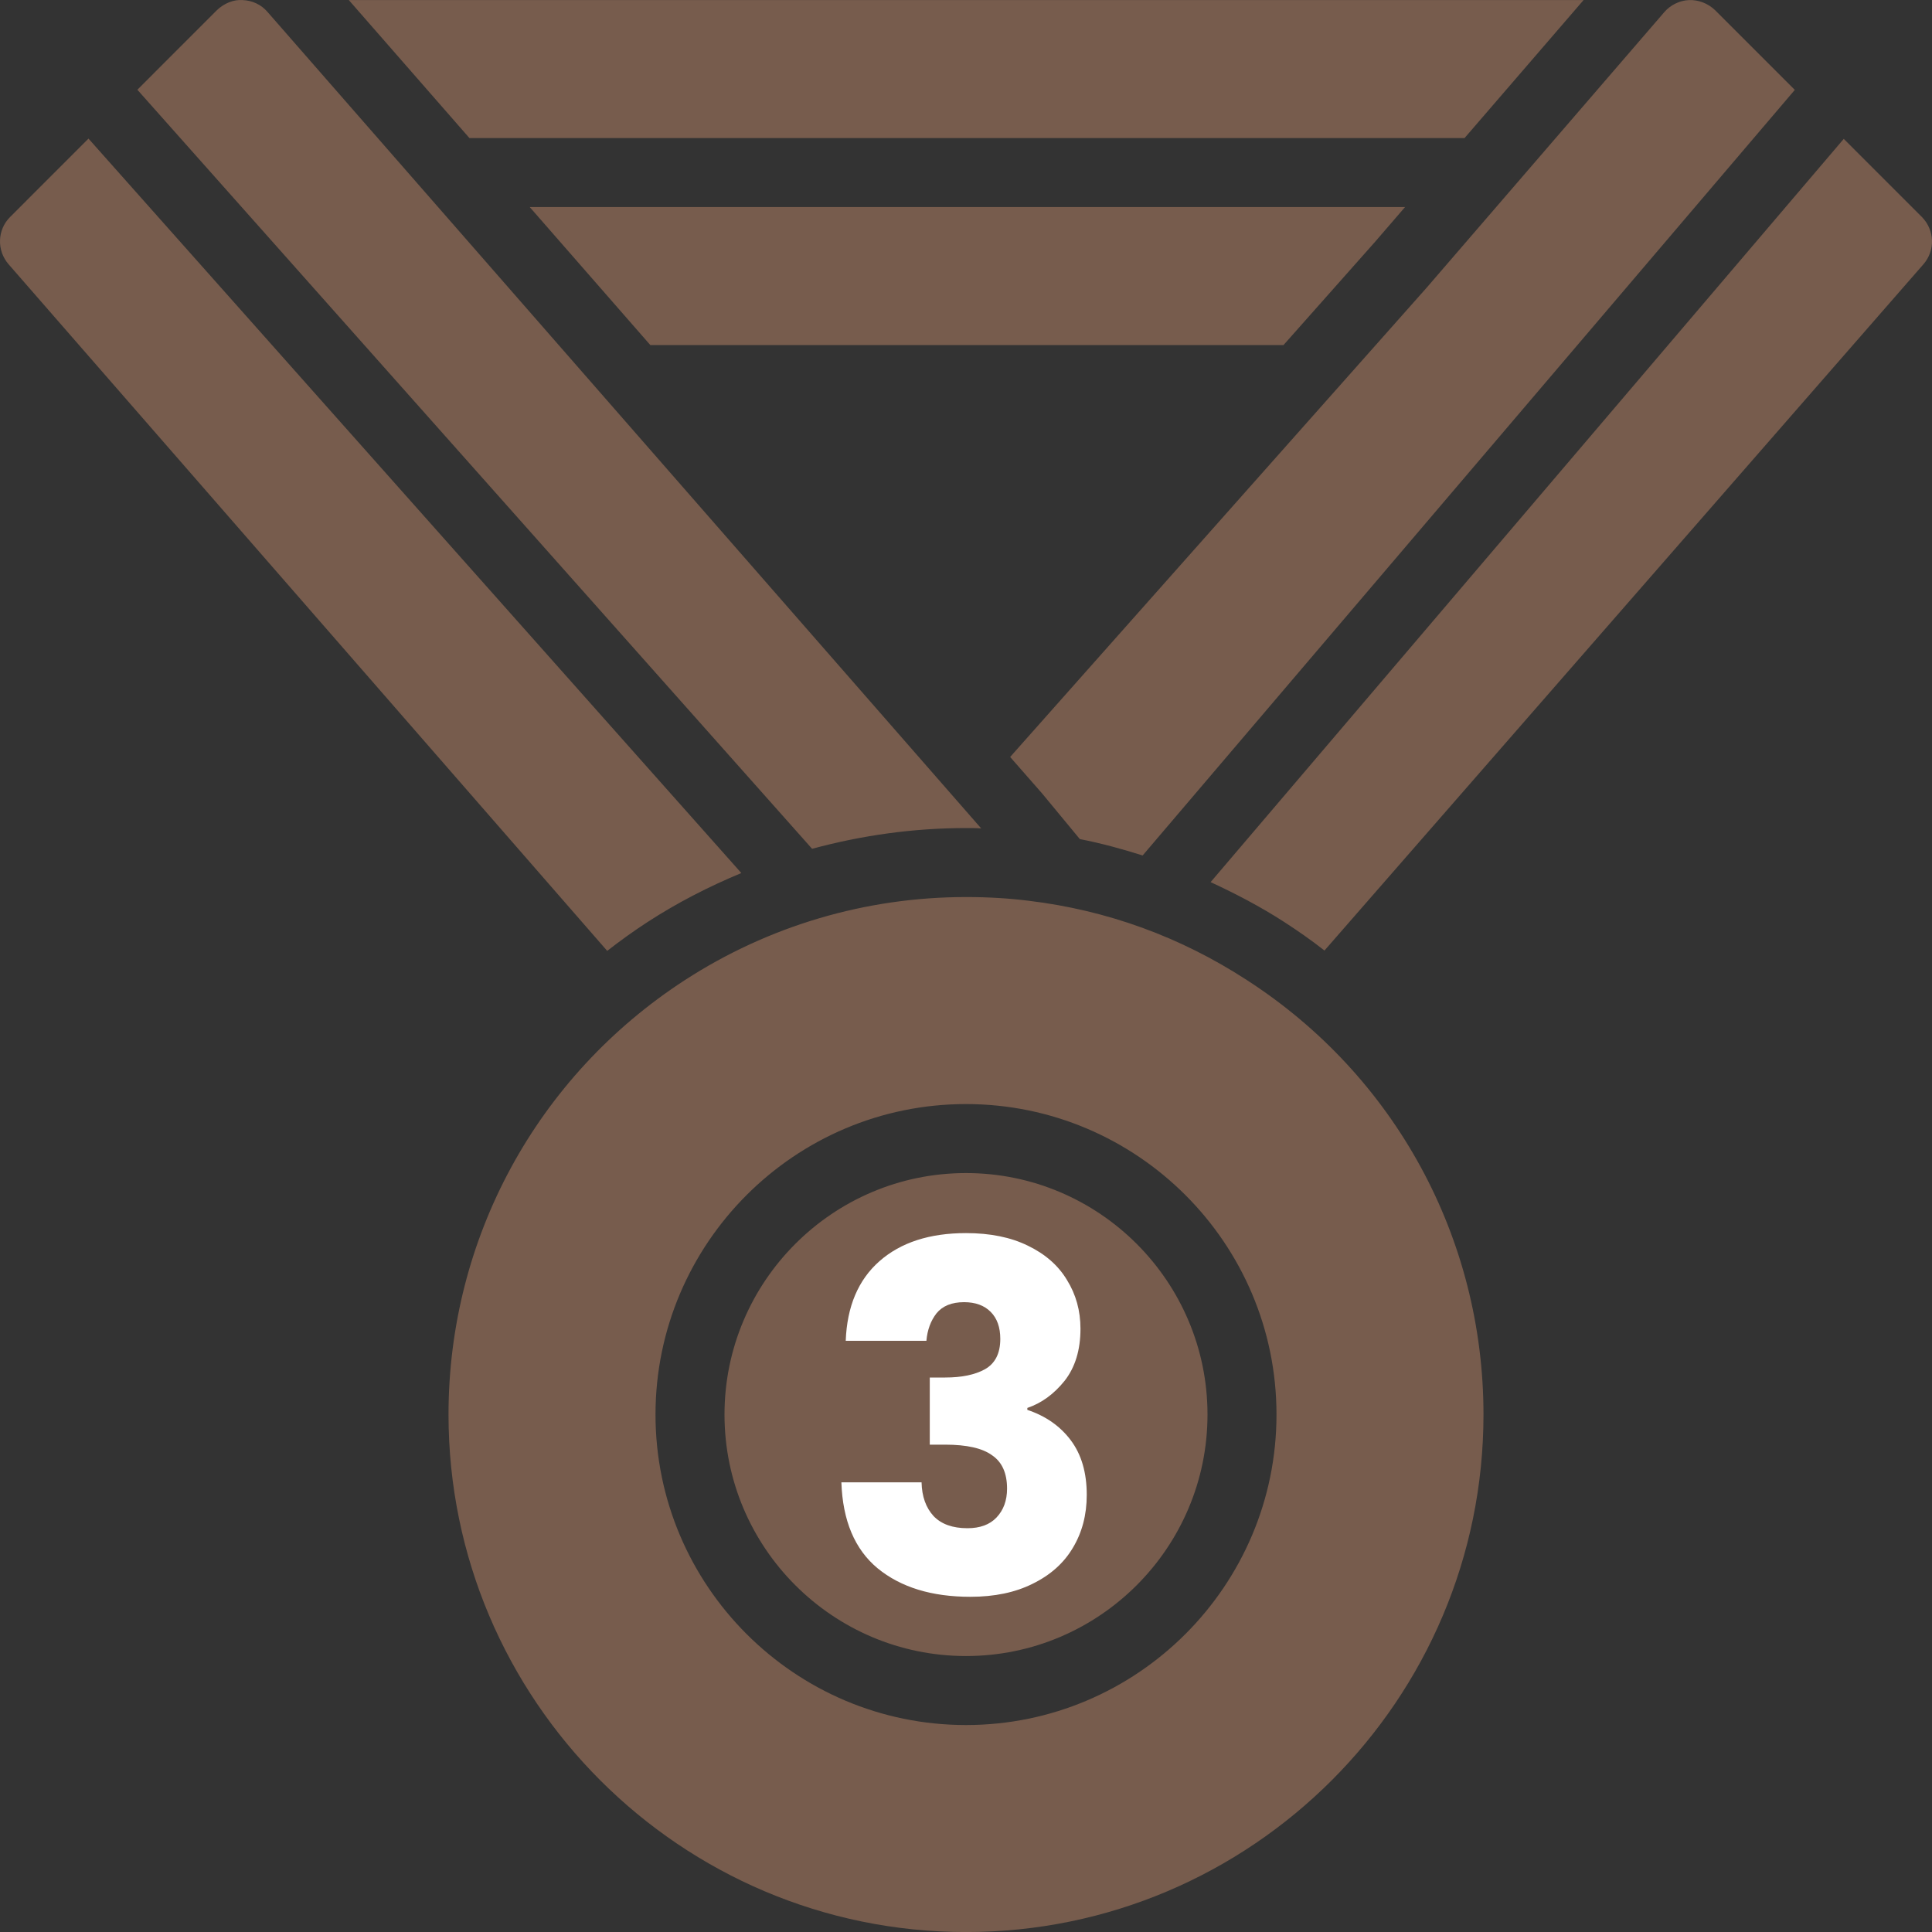 <svg width="80" height="80" viewBox="0 0 80 80" fill="none" xmlns="http://www.w3.org/2000/svg">
<rect x="0" y="0" width="80" height="80" fill="#333333" stroke="none"/>
<path d="M11.072 0.489L40.629 34.303C40.429 34.288 40.214 34.288 40 34.288C37.83 34.288 35.691 34.587 33.627 35.147L5.688 3.716L8.986 0.417C9.272 0.146 9.658 -0.025 10.043 0.003C10.443 0.017 10.815 0.189 11.072 0.489ZM0.415 8.989C-0.114 9.517 -0.142 10.374 0.358 10.946L25.143 39.374C25.672 38.96 26.229 38.56 26.8 38.188C28.039 37.382 29.347 36.711 30.697 36.151L3.664 5.739L0.415 8.989ZM71.014 0.417C70.728 0.146 70.342 -0.011 69.942 0.003C69.557 0.017 69.171 0.203 68.914 0.503L59.071 11.917L41.828 31.345L43.143 32.845L44.714 34.745C45.599 34.917 46.463 35.154 47.315 35.423L74.319 3.722L71.014 0.417ZM79.585 8.989L76.346 5.75L50.129 36.527C51.169 37.008 52.19 37.541 53.171 38.174C53.743 38.545 54.3 38.931 54.843 39.36L79.642 10.946C80.142 10.374 80.114 9.532 79.585 8.989ZM60.644 5.717L65.572 0.003H14.444L19.438 5.717H60.644ZM53.146 14.289L56.936 10.016L58.18 8.574H21.935L26.929 14.289H53.146ZM50 58.574C50 64.088 45.513 68.573 40 68.573C34.487 68.573 30 64.088 30 58.574C30 53.059 34.487 48.574 40 48.574C45.513 48.574 50 53.059 50 58.574ZM51.621 40.577C48.875 38.793 45.84 37.69 42.606 37.3C41.78 37.196 40.928 37.145 40 37.145C35.855 37.145 31.826 38.336 28.35 40.59C22.227 44.566 18.572 51.289 18.572 58.574C18.572 70.389 28.184 80.002 40 80.002C51.816 80.002 61.428 70.389 61.428 58.574C61.428 51.265 57.761 44.536 51.621 40.577ZM40 71.43C32.91 71.43 27.143 65.663 27.143 58.574C27.143 51.484 32.91 45.717 40 45.717C47.09 45.717 52.857 51.484 52.857 58.574C52.857 65.663 47.09 71.43 40 71.43Z" fill="#775C4D"/>
<path d="M35.02 55.52C35.073 54.093 35.54 52.993 36.42 52.22C37.3 51.447 38.493 51.06 40 51.06C41 51.06 41.853 51.233 42.56 51.58C43.28 51.927 43.82 52.4 44.18 53C44.553 53.6 44.74 54.273 44.74 55.02C44.74 55.9 44.52 56.62 44.08 57.18C43.64 57.727 43.127 58.1 42.54 58.3V58.38C43.3 58.633 43.9 59.053 44.34 59.64C44.78 60.227 45 60.98 45 61.9C45 62.727 44.807 63.46 44.42 64.1C44.047 64.727 43.493 65.22 42.76 65.58C42.04 65.94 41.18 66.12 40.18 66.12C38.58 66.12 37.3 65.727 36.34 64.94C35.393 64.153 34.893 62.967 34.84 61.38H38.16C38.173 61.967 38.34 62.433 38.66 62.78C38.98 63.113 39.447 63.28 40.06 63.28C40.58 63.28 40.98 63.133 41.26 62.84C41.553 62.533 41.7 62.133 41.7 61.64C41.7 61 41.493 60.54 41.08 60.26C40.68 59.967 40.033 59.82 39.14 59.82H38.5V57.04H39.14C39.82 57.04 40.367 56.927 40.78 56.7C41.207 56.46 41.42 56.04 41.42 55.44C41.42 54.96 41.287 54.587 41.02 54.32C40.753 54.053 40.387 53.92 39.92 53.92C39.413 53.92 39.033 54.073 38.78 54.38C38.54 54.687 38.4 55.067 38.36 55.52H35.02Z" fill="white"/>
</svg>

